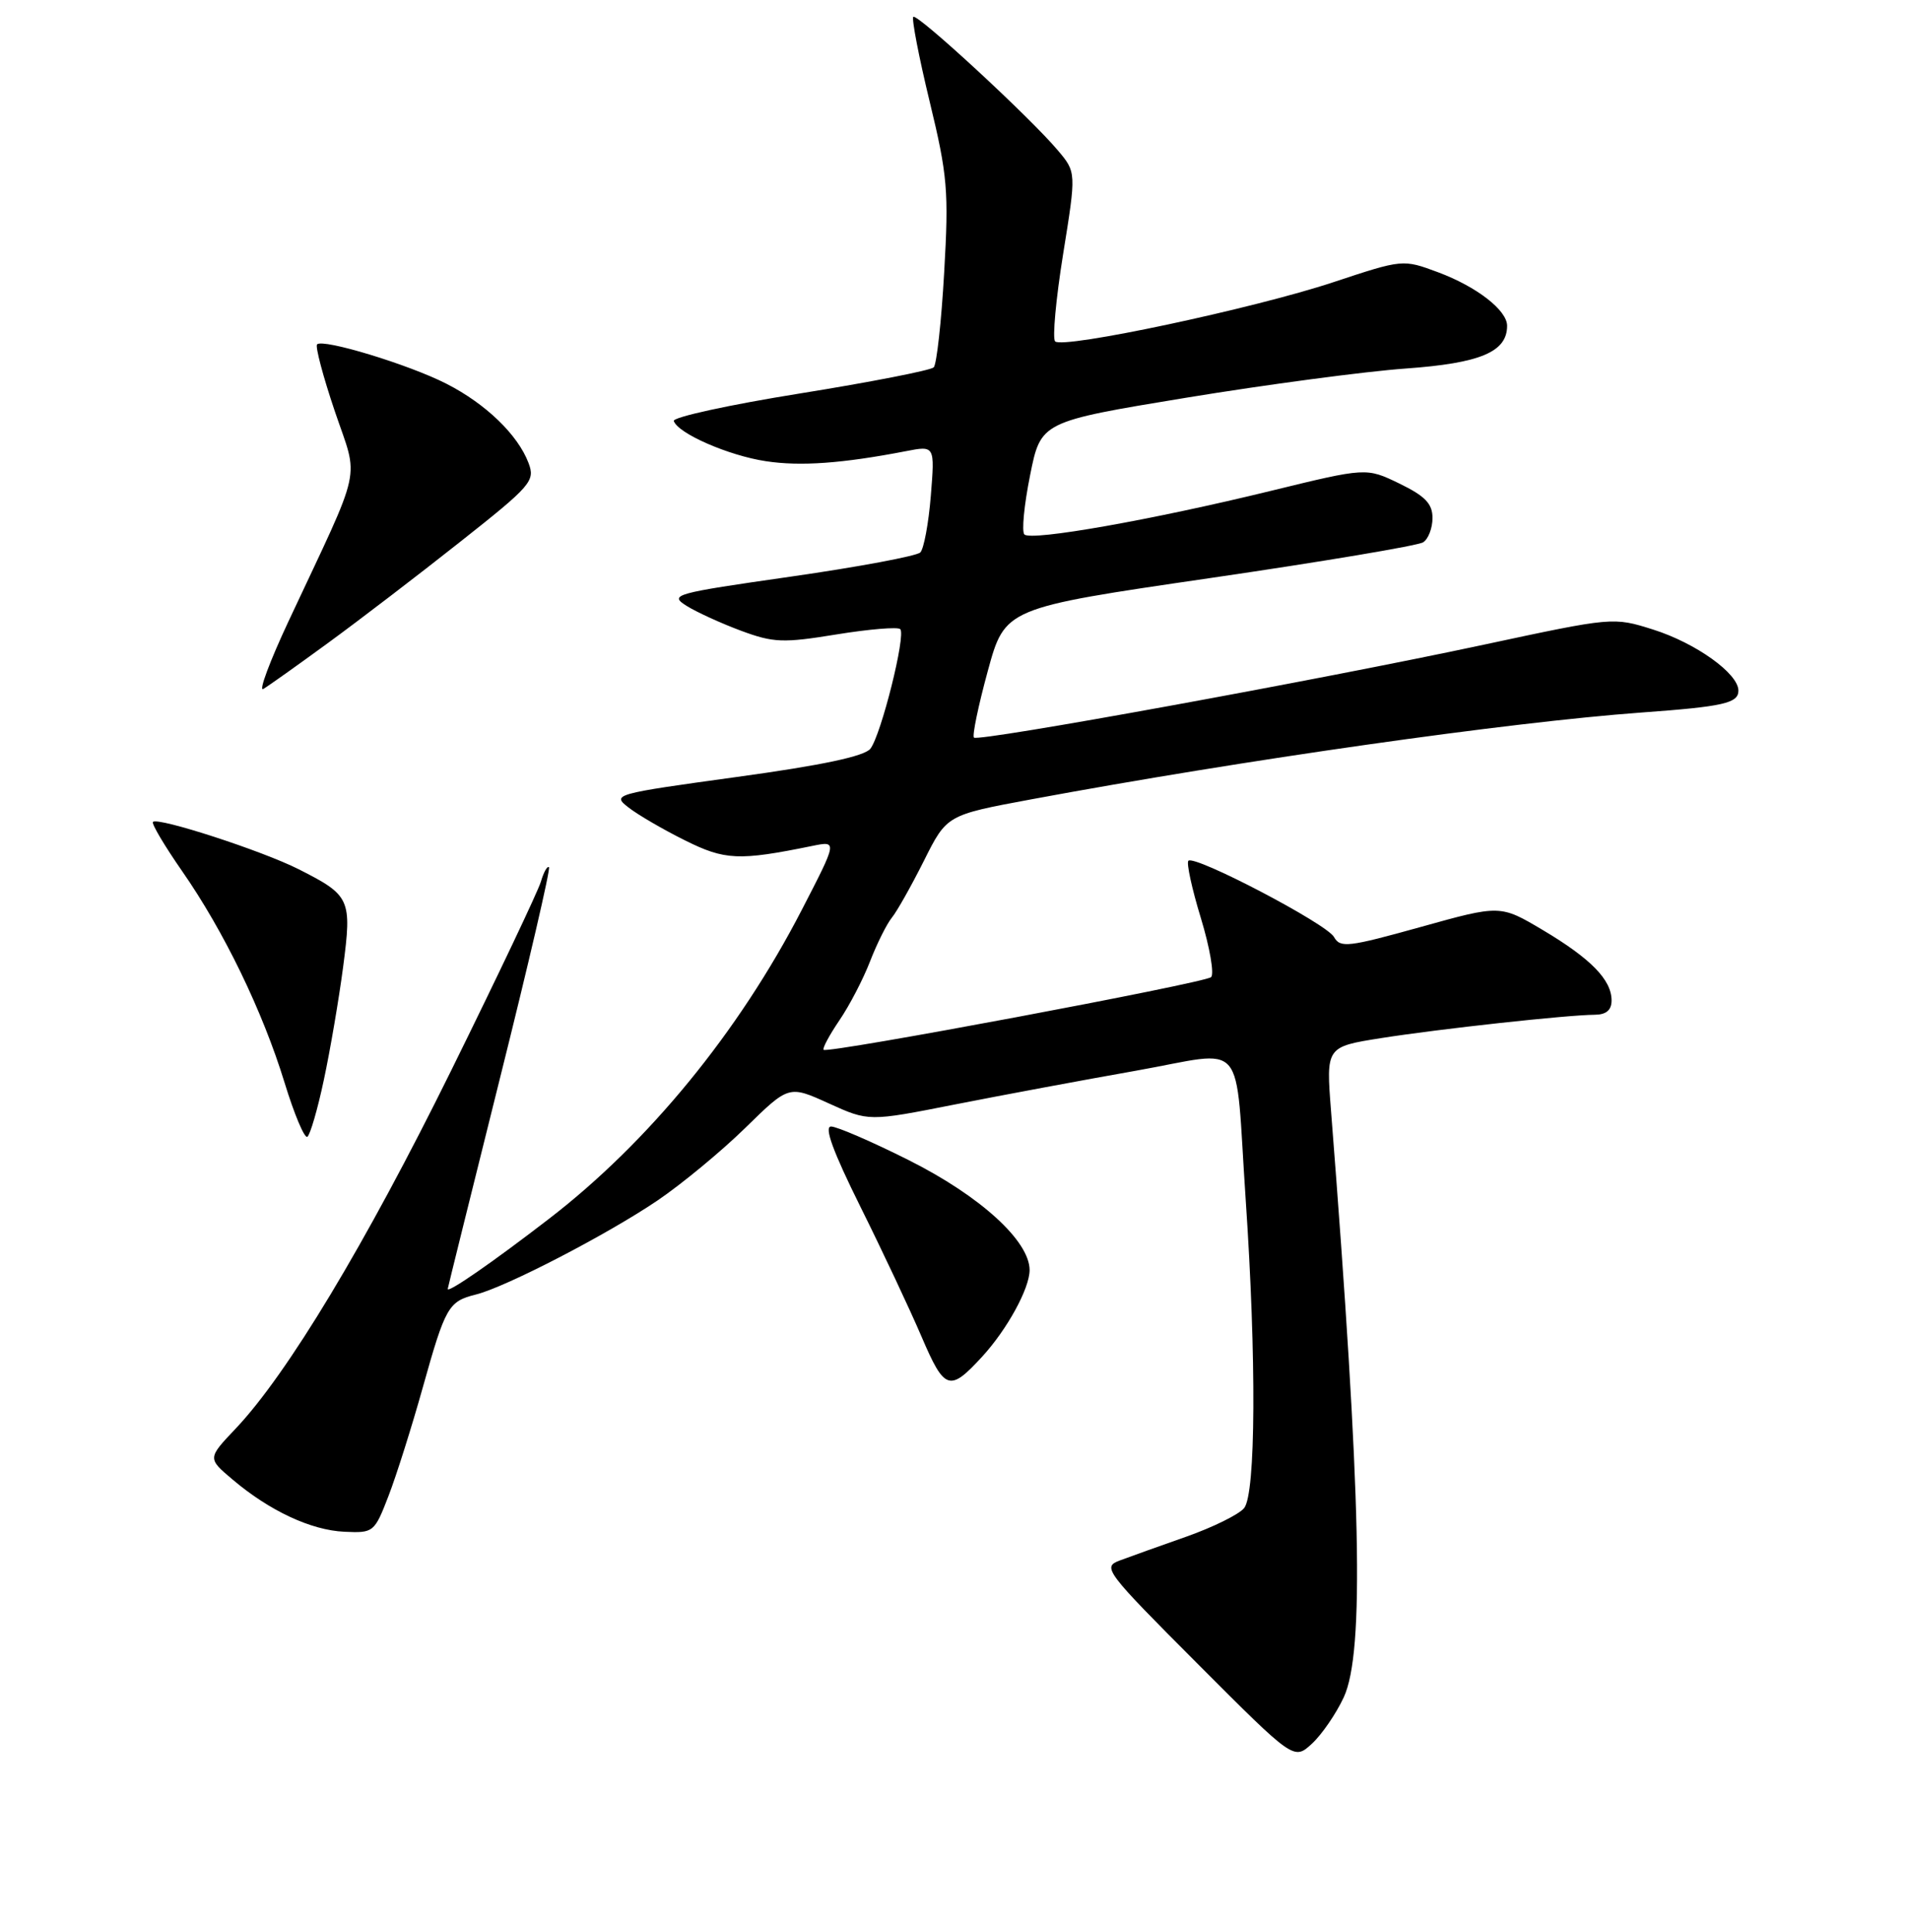 <?xml version="1.0" encoding="UTF-8" standalone="no"?>
<!DOCTYPE svg PUBLIC "-//W3C//DTD SVG 1.1//EN" "http://www.w3.org/Graphics/SVG/1.1/DTD/svg11.dtd" >
<svg xmlns="http://www.w3.org/2000/svg" xmlns:xlink="http://www.w3.org/1999/xlink" version="1.1" viewBox="0 0 256 259">
 <g >
 <path fill="currentColor"
d=" M 180.11 227.50 C 182.91 221.44 182.45 200.55 178.40 148.91 C 177.73 140.32 177.73 140.32 185.11 139.15 C 192.98 137.91 210.01 136.05 213.75 136.02 C 215.28 136.01 216.00 135.40 216.00 134.11 C 216.00 131.34 213.23 128.50 206.79 124.67 C 201.08 121.28 201.08 121.28 190.40 124.26 C 180.70 126.96 179.63 127.09 178.80 125.60 C 177.80 123.81 160.11 114.56 159.28 115.38 C 159.00 115.66 159.75 119.13 160.96 123.08 C 162.16 127.03 162.77 130.59 162.32 130.98 C 161.41 131.78 110.91 141.25 110.39 140.72 C 110.20 140.54 111.15 138.77 112.49 136.79 C 113.84 134.82 115.70 131.24 116.62 128.85 C 117.55 126.46 118.86 123.83 119.54 123.00 C 120.22 122.17 122.15 118.74 123.84 115.37 C 126.90 109.25 126.90 109.25 138.20 107.15 C 166.70 101.86 202.26 96.80 220.00 95.51 C 231.01 94.71 233.00 94.26 233.00 92.57 C 233.00 90.28 227.30 86.20 221.58 84.39 C 216.22 82.70 216.19 82.71 198.86 86.42 C 176.81 91.14 131.13 99.46 130.54 98.87 C 130.29 98.62 131.12 94.61 132.39 89.96 C 134.70 81.50 134.70 81.50 162.10 77.50 C 177.17 75.30 190.06 73.14 190.75 72.69 C 191.44 72.25 192.00 70.78 192.00 69.43 C 192.00 67.52 191.02 66.50 187.57 64.82 C 183.13 62.67 183.13 62.67 170.32 65.80 C 154.40 69.69 138.22 72.55 137.30 71.64 C 136.92 71.26 137.26 67.70 138.06 63.73 C 139.50 56.52 139.50 56.52 159.00 53.31 C 169.72 51.55 182.96 49.79 188.40 49.40 C 198.42 48.68 202.00 47.18 202.00 43.67 C 202.00 41.59 197.93 38.43 192.76 36.50 C 188.03 34.74 188.03 34.74 178.73 37.82 C 168.07 41.36 142.47 46.80 141.42 45.76 C 141.04 45.37 141.52 40.11 142.49 34.07 C 144.26 23.09 144.26 23.09 141.77 20.14 C 138.08 15.75 122.92 1.75 122.41 2.26 C 122.17 2.50 123.15 7.61 124.60 13.60 C 127.00 23.51 127.18 25.59 126.55 36.50 C 126.18 43.10 125.54 48.83 125.15 49.24 C 124.75 49.64 116.68 51.22 107.22 52.74 C 97.75 54.26 90.15 55.92 90.31 56.43 C 90.86 58.10 97.66 61.07 102.65 61.82 C 107.28 62.53 112.90 62.12 121.40 60.48 C 125.30 59.72 125.30 59.72 124.76 66.45 C 124.46 70.16 123.82 73.58 123.35 74.05 C 122.87 74.53 115.07 75.99 106.01 77.29 C 90.30 79.54 89.66 79.72 92.02 81.21 C 93.38 82.06 96.67 83.56 99.33 84.55 C 103.68 86.16 104.95 86.21 112.12 85.04 C 116.50 84.33 120.34 84.01 120.66 84.33 C 121.45 85.11 118.10 98.50 116.66 100.36 C 115.87 101.37 110.20 102.58 98.73 104.15 C 82.31 106.41 82.00 106.50 84.23 108.23 C 85.48 109.21 88.88 111.19 91.78 112.63 C 97.17 115.32 99.02 115.40 108.87 113.39 C 112.25 112.70 112.25 112.70 107.44 122.01 C 99.01 138.34 86.92 153.10 73.60 163.36 C 65.97 169.24 59.98 173.38 60.01 172.77 C 60.02 172.62 63.17 159.93 67.00 144.57 C 70.84 129.21 73.80 116.47 73.58 116.25 C 73.36 116.03 72.87 116.90 72.50 118.17 C 72.12 119.45 66.71 130.85 60.47 143.50 C 49.00 166.75 38.51 184.19 31.59 191.49 C 27.81 195.48 27.81 195.48 31.16 198.31 C 36.11 202.51 41.69 205.12 46.17 205.32 C 50.07 205.50 50.19 205.40 52.08 200.50 C 53.14 197.75 55.20 191.22 56.66 186.00 C 59.70 175.14 60.10 174.44 63.79 173.52 C 67.83 172.51 81.46 165.44 88.18 160.88 C 91.43 158.67 96.70 154.31 99.91 151.17 C 105.73 145.47 105.73 145.47 111.08 147.90 C 116.43 150.33 116.43 150.33 127.97 148.05 C 134.31 146.80 145.24 144.76 152.26 143.52 C 167.34 140.85 165.46 138.64 166.96 160.77 C 168.41 182.07 168.32 200.23 166.75 202.15 C 166.06 203.00 162.57 204.72 159.00 205.98 C 155.43 207.23 151.40 208.68 150.06 209.18 C 147.72 210.06 148.15 210.62 160.52 223.02 C 173.42 235.95 173.42 235.95 175.84 233.73 C 177.17 232.50 179.09 229.70 180.11 227.50 Z  M 131.65 181.84 C 135.00 178.18 137.99 172.72 138.00 170.25 C 138.00 166.34 131.36 160.30 121.78 155.50 C 116.84 153.02 112.16 151.00 111.39 151.00 C 110.42 151.00 111.66 154.38 115.32 161.75 C 118.26 167.66 121.95 175.51 123.52 179.18 C 126.61 186.40 127.27 186.61 131.65 181.84 Z  M 43.41 144.73 C 44.26 140.75 45.42 133.95 45.99 129.61 C 47.18 120.51 46.96 120.02 40.04 116.52 C 35.17 114.05 21.17 109.50 20.50 110.17 C 20.28 110.39 22.04 113.36 24.41 116.77 C 30.00 124.80 35.21 135.55 38.15 145.15 C 39.44 149.36 40.81 152.61 41.19 152.38 C 41.56 152.15 42.57 148.71 43.41 144.73 Z  M 44.00 86.16 C 48.12 83.15 56.07 77.07 61.65 72.65 C 71.23 65.08 71.75 64.47 70.84 62.06 C 69.41 58.28 65.11 54.13 59.84 51.44 C 54.79 48.86 43.30 45.37 42.50 46.16 C 42.23 46.43 43.30 50.46 44.87 55.11 C 48.11 64.70 48.76 61.74 38.67 83.28 C 36.15 88.66 34.63 92.74 35.29 92.35 C 35.96 91.96 39.88 89.17 44.00 86.16 Z "/>
</g>
</svg>